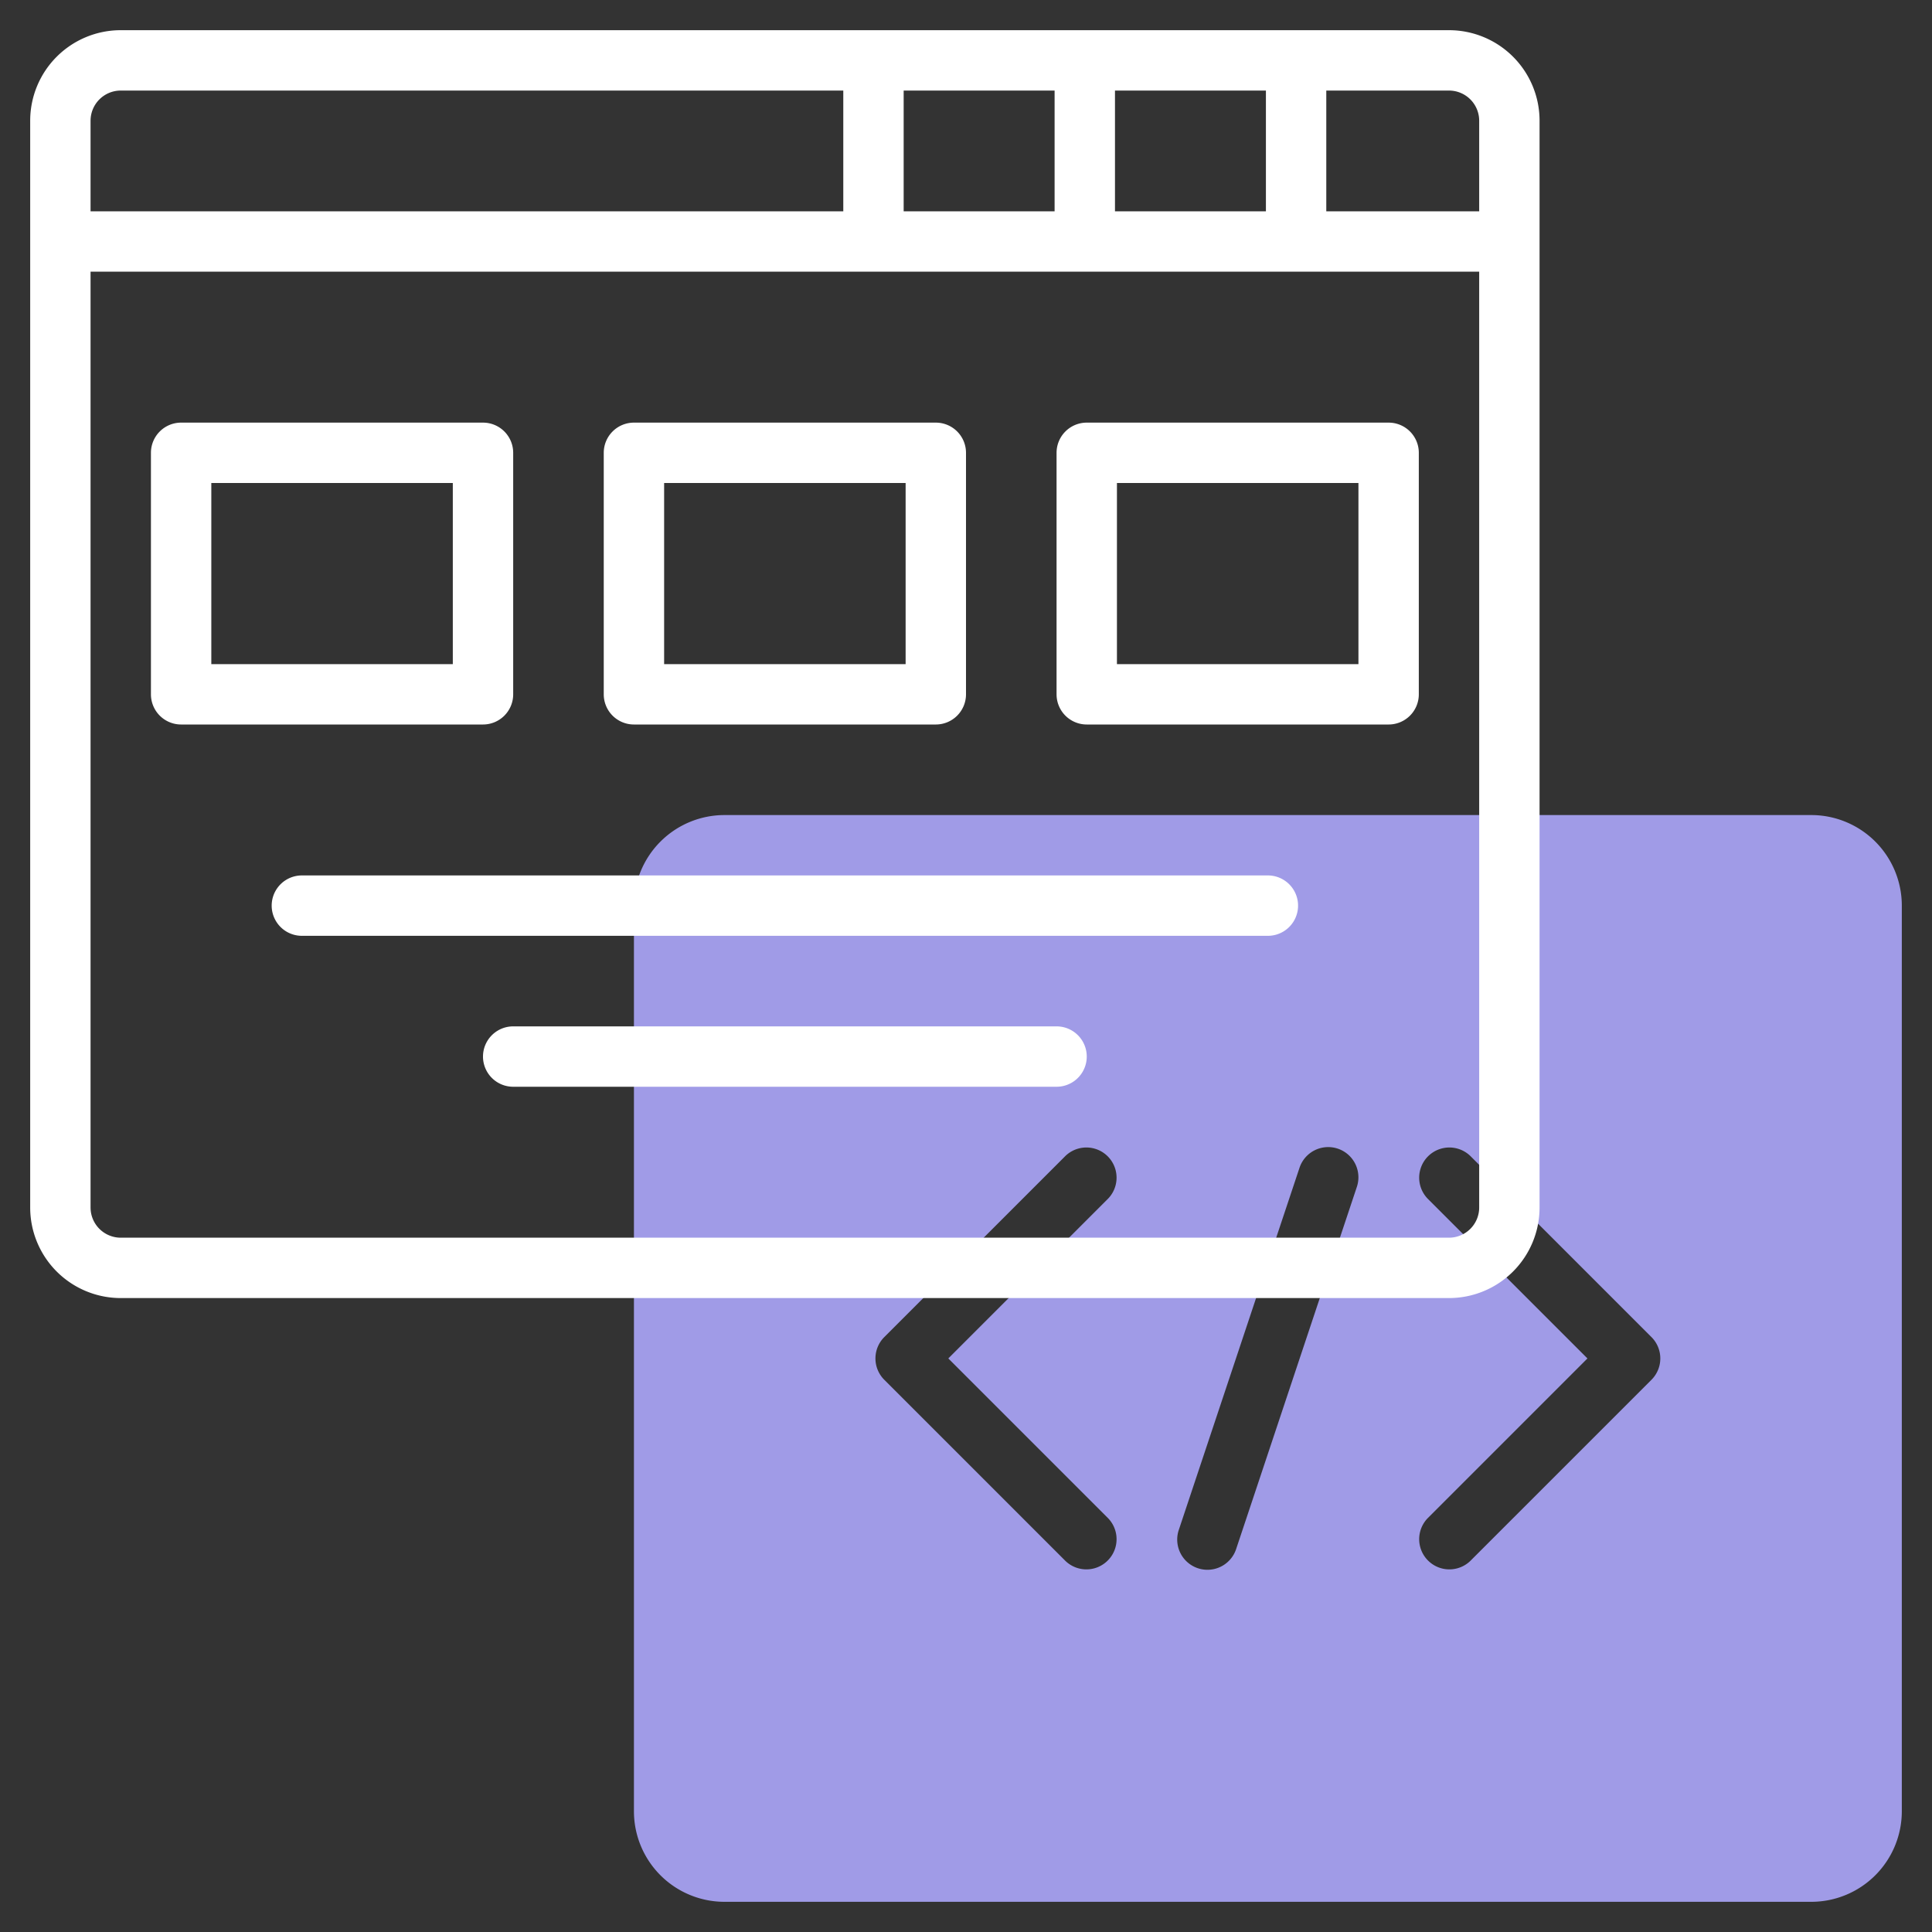 <?xml version="1.0"?>
<svg xmlns="http://www.w3.org/2000/svg" id="Icons" height="512px" viewBox="0 0 64 64" width="512px" class=""><rect x="0" y="0" width="64" height="64" fill="#333333" stroke="none"/><g><path d="m60 27h-36a3 3 0 0 0 -3 3v30a3 3 0 0 0 3 3h36a3 3 0 0 0 3-3v-30a3 3 0 0 0 -3-3zm-23.293 23.293a1 1 0 0 1 -1.414 1.414l-6-6a1 1 0 0 1 0-1.414l6-6a1 1 0 0 1 1.414 1.414l-5.293 5.293zm8.241-10.977-4 12a1 1 0 1 1 -1.9-.632l4-12a1 1 0 1 1 1.9.632zm9.759 6.391-6 6a1 1 0 0 1 -1.414-1.414l5.293-5.293-5.293-5.293a1 1 0 0 1 1.414-1.414l6 6a1 1 0 0 1 0 1.414z" fill="#c4a2fc" data-original="#C4A2FC" class="active-path" style="fill:#A09BE7" data-old_color="#c4a2fc"/><g fill="#151a6a"><path d="m48 1h-44a3 3 0 0 0 -3 3v36a3 3 0 0 0 3 3h44a3 3 0 0 0 3-3v-36a3 3 0 0 0 -3-3zm1 3v3h-5.065v-4h4.065a1 1 0 0 1 1 1zm-12.065 3v-4h5v4zm-7 0v-4h5v4zm-25.935-4h23.935v4h-24.935v-3a1 1 0 0 1 1-1zm44 38h-44a1 1 0 0 1 -1-1v-31h46v31a1 1 0 0 1 -1 1z" data-original="#151A6A" class="" data-old_color="#151A6A" style="fill:#FFFFFF"/><path d="m17 23v-8a1 1 0 0 0 -1-1h-10a1 1 0 0 0 -1 1v8a1 1 0 0 0 1 1h10a1 1 0 0 0 1-1zm-2-1h-8v-6h8z" data-original="#151A6A" class="" data-old_color="#151A6A" style="fill:#FFFFFF"/><path d="m21 24h10a1 1 0 0 0 1-1v-8a1 1 0 0 0 -1-1h-10a1 1 0 0 0 -1 1v8a1 1 0 0 0 1 1zm1-8h8v6h-8z" data-original="#151A6A" class="" data-old_color="#151A6A" style="fill:#FFFFFF"/><path d="m46 14h-10a1 1 0 0 0 -1 1v8a1 1 0 0 0 1 1h10a1 1 0 0 0 1-1v-8a1 1 0 0 0 -1-1zm-1 8h-8v-6h8z" data-original="#151A6A" class="" data-old_color="#151A6A" style="fill:#FFFFFF"/><path d="m42 29h-32a1 1 0 0 0 0 2h32a1 1 0 0 0 0-2z" data-original="#151A6A" class="" data-old_color="#151A6A" style="fill:#FFFFFF"/><path d="m35 34h-18a1 1 0 0 0 0 2h18a1 1 0 0 0 0-2z" data-original="#151A6A" class="" data-old_color="#151A6A" style="fill:#FFFFFF"/></g></g> </svg>

